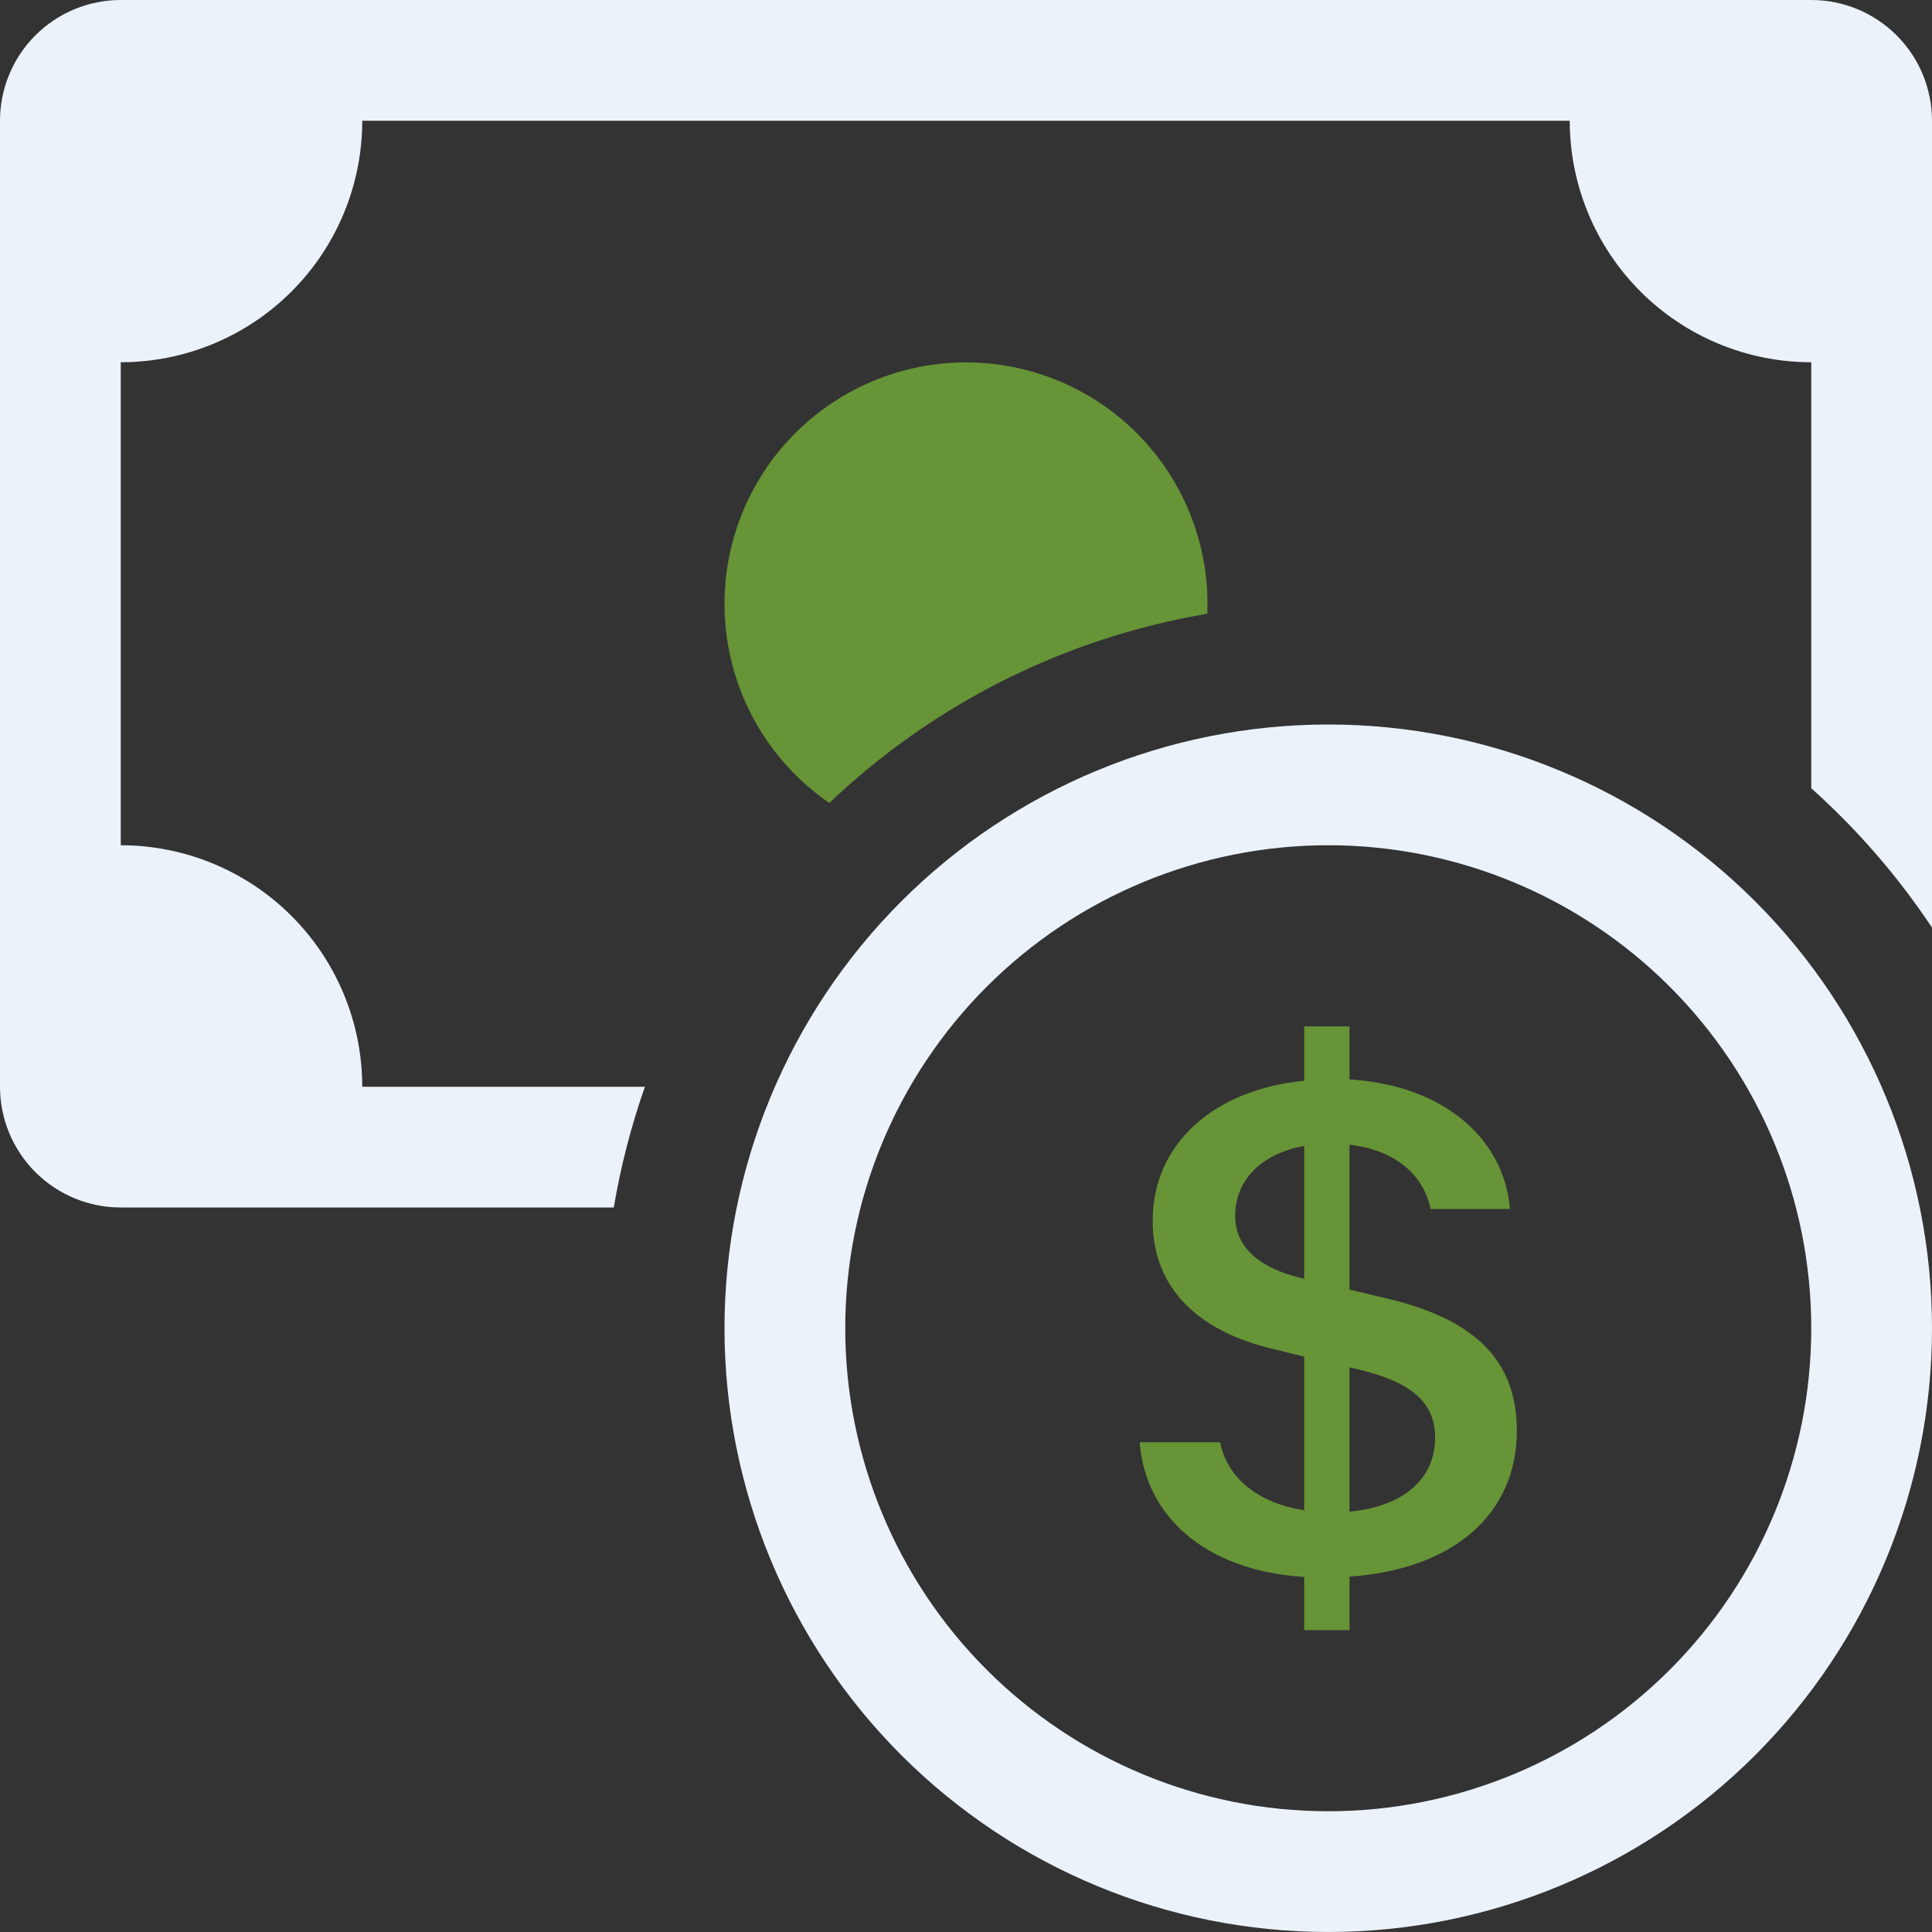 <svg width="120" height="120" viewBox="0 0 120 120" fill="none" xmlns="http://www.w3.org/2000/svg">
<rect x="0" y="0" width="120" height="120" fill="#333333" stroke="none"/>
<g clip-path="url(#clip0_175_3527)">
<path fill-rule="evenodd" clip-rule="evenodd" d="M82.5 112.5C90.457 112.5 98.087 109.339 103.713 103.713C109.339 98.087 112.5 90.457 112.5 82.5C112.5 74.543 109.339 66.913 103.713 61.287C98.087 55.661 90.457 52.5 82.5 52.5C74.543 52.5 66.913 55.661 61.287 61.287C55.661 66.913 52.5 74.543 52.5 82.5C52.5 90.457 55.661 98.087 61.287 103.713C66.913 109.339 74.543 112.5 82.5 112.5ZM120 82.5C120 92.446 116.049 101.984 109.017 109.017C101.984 116.049 92.446 120 82.5 120C72.554 120 63.016 116.049 55.983 109.017C48.951 101.984 45 92.446 45 82.5C45 72.554 48.951 63.016 55.983 55.983C63.016 48.951 72.554 45 82.5 45C92.446 45 101.984 48.951 109.017 55.983C116.049 63.016 120 72.554 120 82.5Z" fill="#EBF2FA"/>
<path d="M70.785 89.58C71.138 94.05 74.67 97.53 81.007 97.95V101.25H83.82V97.927C90.382 97.47 94.215 93.96 94.215 88.875C94.215 84.24 91.29 81.855 86.04 80.625L83.82 80.1V71.1C86.64 71.422 88.425 72.96 88.853 75.09H93.787C93.435 70.778 89.737 67.41 83.82 67.043V63.75H81.007V67.125C75.405 67.672 71.595 71.04 71.595 75.81C71.595 80.025 74.43 82.71 79.147 83.805L81.007 84.263V93.802C78.127 93.368 76.215 91.778 75.787 89.58H70.778H70.785ZM80.985 79.425C78.218 78.787 76.718 77.475 76.718 75.51C76.718 73.305 78.338 71.655 81.007 71.175V79.425H80.985ZM84.225 85.02C87.593 85.8 89.138 87.06 89.138 89.287C89.138 91.83 87.21 93.57 83.82 93.892V84.93L84.225 85.02Z" fill="#679436"/>
<path d="M7.5 0C5.511 0 3.603 0.79 2.197 2.197C0.79 3.603 0 5.511 0 7.5L0 67.5C0 69.489 0.79 71.397 2.197 72.803C3.603 74.21 5.511 75 7.5 75H38.123C38.557 72.42 39.21 69.915 40.057 67.5H22.5C22.5 63.522 20.92 59.706 18.107 56.893C15.294 54.08 11.478 52.5 7.5 52.5V22.5C11.478 22.5 15.294 20.92 18.107 18.107C20.92 15.294 22.5 11.478 22.5 7.5H97.5C97.5 11.478 99.08 15.294 101.893 18.107C104.706 20.92 108.522 22.5 112.5 22.5V48.96C115.35 51.51 117.878 54.42 120 57.615V7.5C120 5.511 119.21 3.603 117.803 2.197C116.397 0.79 114.489 0 112.5 0L7.5 0Z" fill="#EBF2FA"/>
<path d="M74.985 38.122L75 37.5C74.999 34.917 74.33 32.378 73.059 30.129C71.788 27.88 69.958 25.998 67.746 24.664C65.534 23.33 63.015 22.59 60.433 22.515C57.851 22.44 55.294 23.034 53.009 24.238C50.723 25.442 48.788 27.215 47.389 29.387C45.99 31.559 45.176 34.055 45.026 36.633C44.875 39.212 45.393 41.786 46.529 44.106C47.665 46.426 49.38 48.413 51.51 49.875C57.988 43.704 66.163 39.612 74.985 38.122Z" fill="#679436"/>
</g>
<defs>
<clipPath id="clip0_175_3527">
<rect width="120" height="120" fill="white"/>
</clipPath>
</defs>
</svg>
